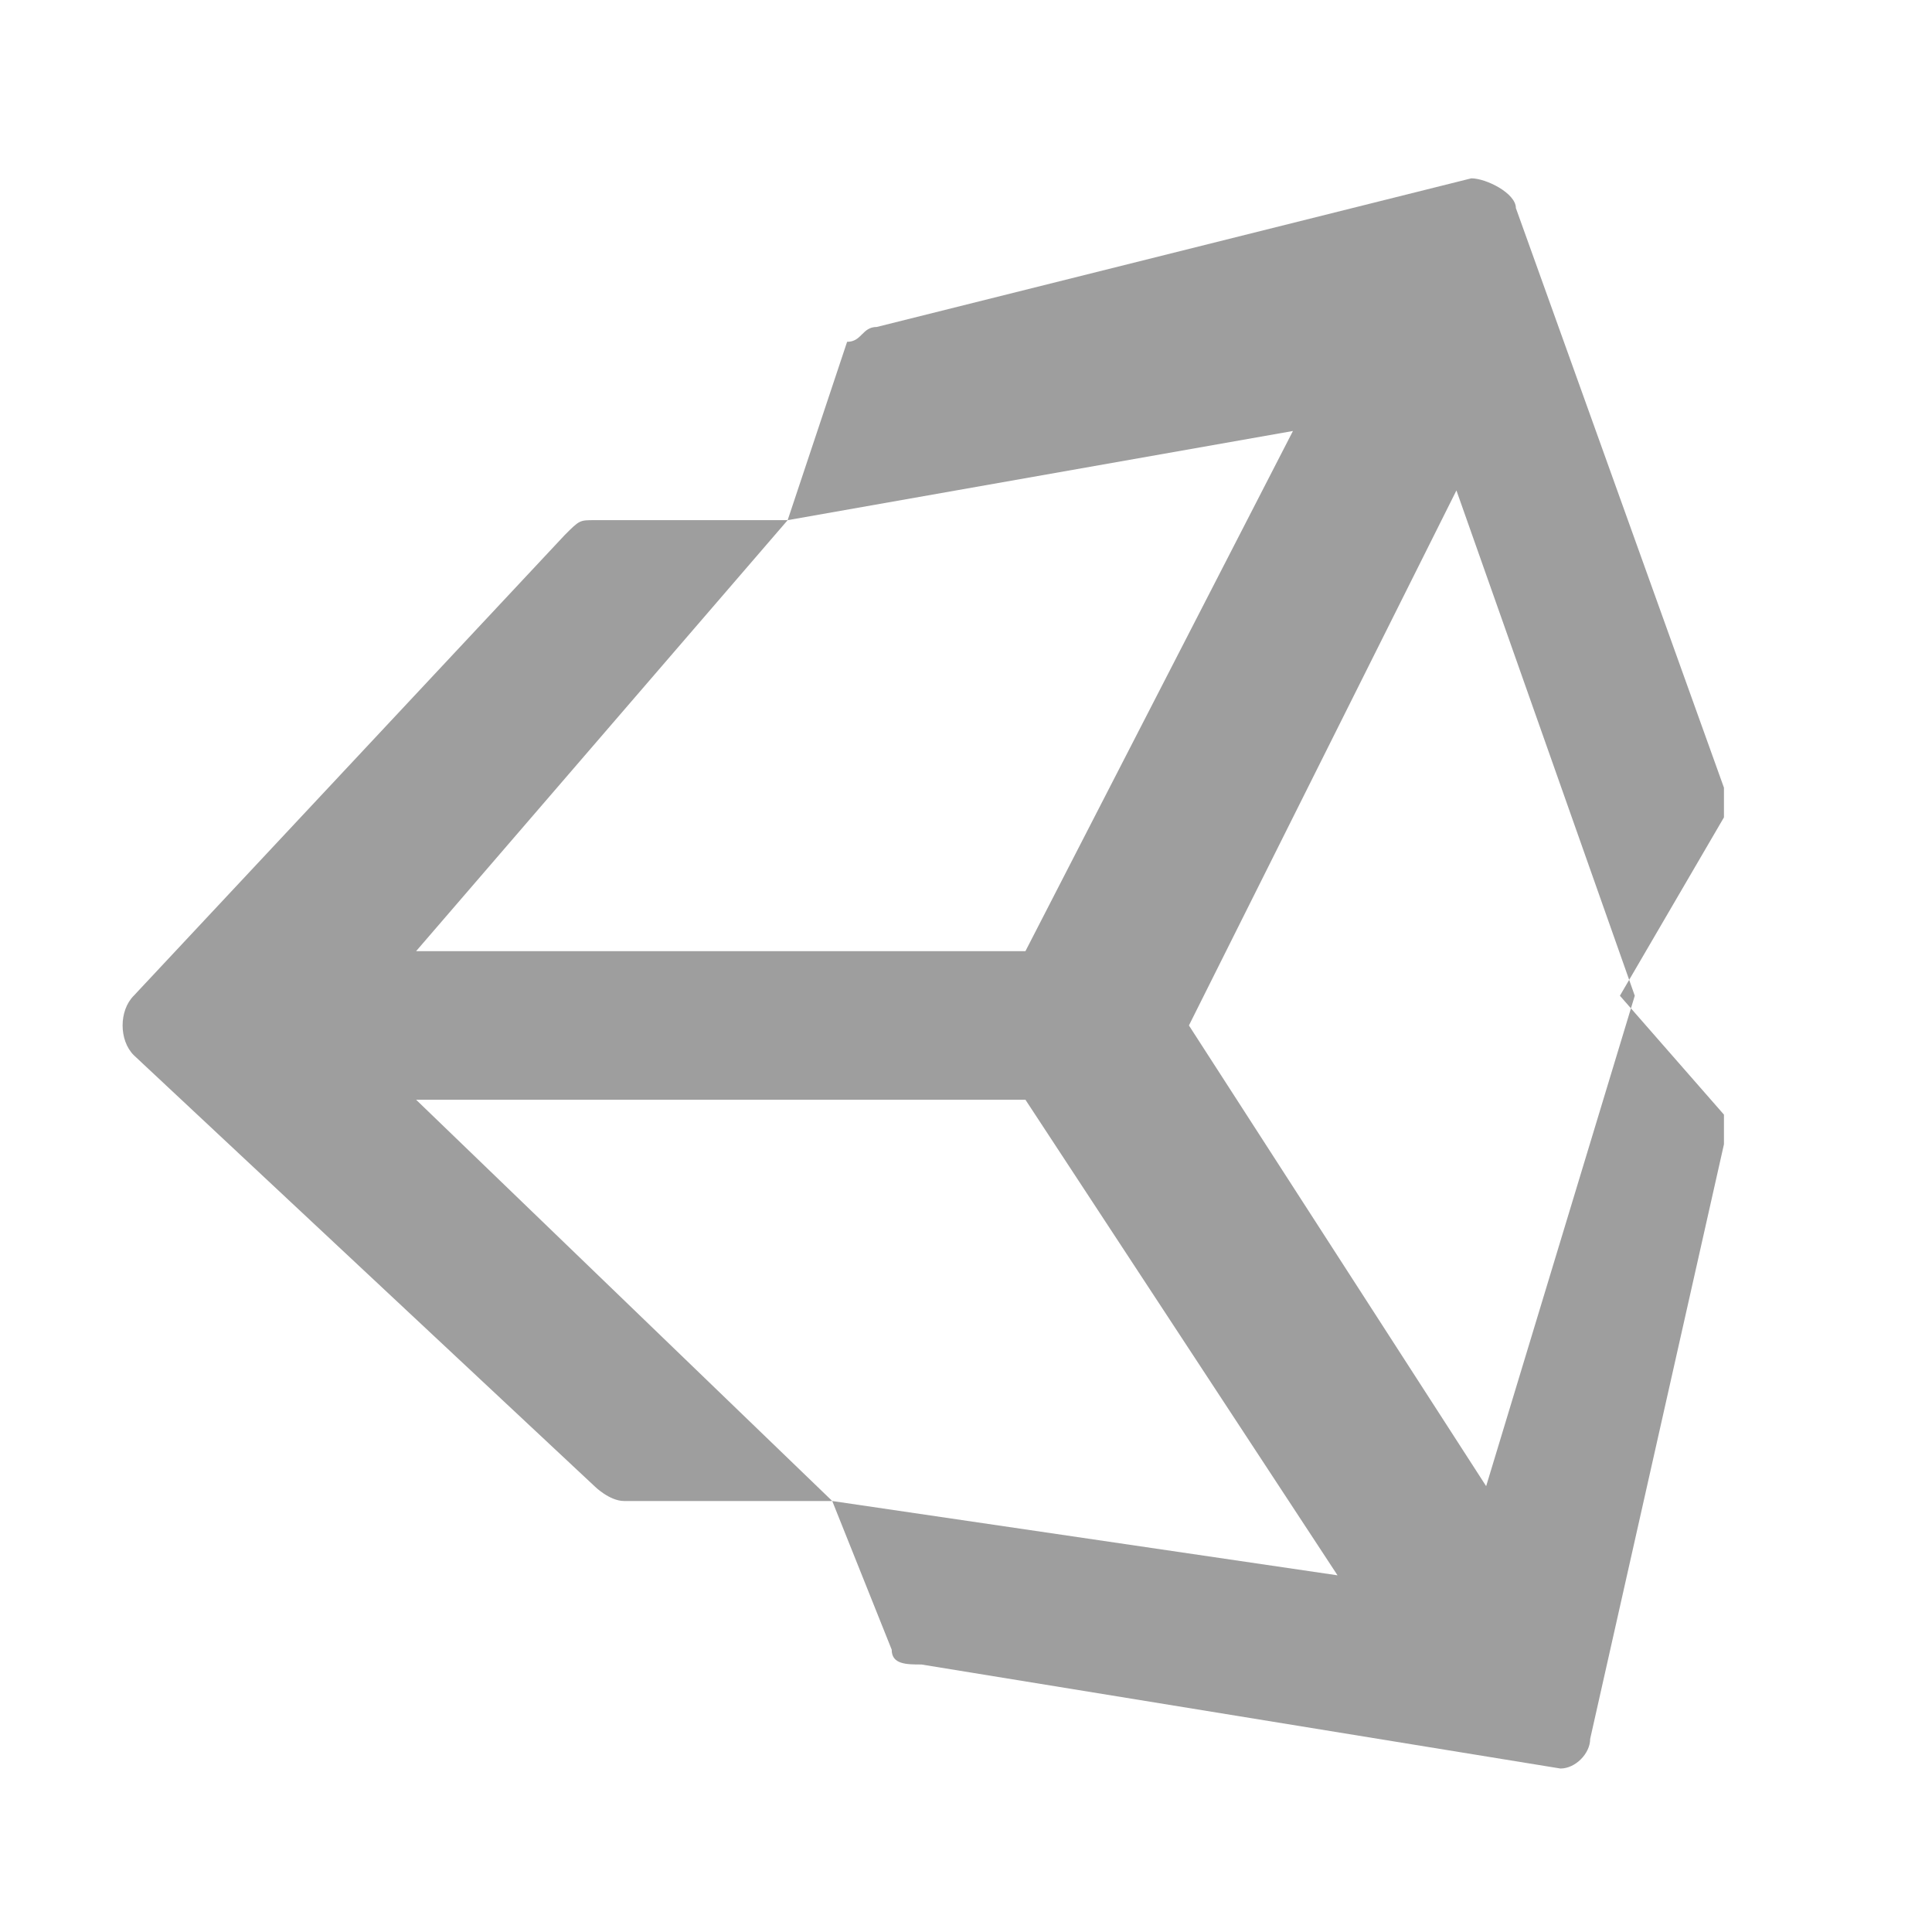 <?xml version="1.0" encoding="utf-8"?>
<!-- Generator: Adobe Illustrator 25.0.1, SVG Export Plug-In . SVG Version: 6.00 Build 0)  -->
<svg version="1.1" id="Layer_1" xmlns="http://www.w3.org/2000/svg" xmlns:xlink="http://www.w3.org/1999/xlink" x="0px" y="0px"
	 width="13px" height="13px" viewBox="0 0 13 13" enable-background="new 0 0 13 13" xml:space="preserve">
<path d="M10.9,6.7l0.7-1.2c0-0.1,0-0.1,0-0.2l-1.4-3.9c0-0.1-0.2-0.2-0.3-0.2l-4,1c-0.1,0-0.1,0.1-0.2,0.1L5.3,3.5H4
	c-0.1,0-0.1,0-0.2,0.1L0.9,6.7C0.8,6.8,0.8,7,0.9,7.1L4,10c0,0,0.1,0.1,0.2,0.1h1.4L6,11.1c0,0.1,0.1,0.1,0.2,0.1l4.3,0.7
	c0,0,0,0,0,0c0.1,0,0.2-0.1,0.2-0.2l0.9-4c0-0.1,0-0.1,0-0.2L10.9,6.7z M5.3,3.5l3.4-0.6L6.9,6.4H2.8L5.3,3.5z M5.6,10.1L2.8,7.4
	h4.1l2.1,3.2L5.6,10.1z M10,10l-2-3.1l1.8-3.6l1.2,3.4L10,10z" fill="#9e9e9e"/>
</svg>
